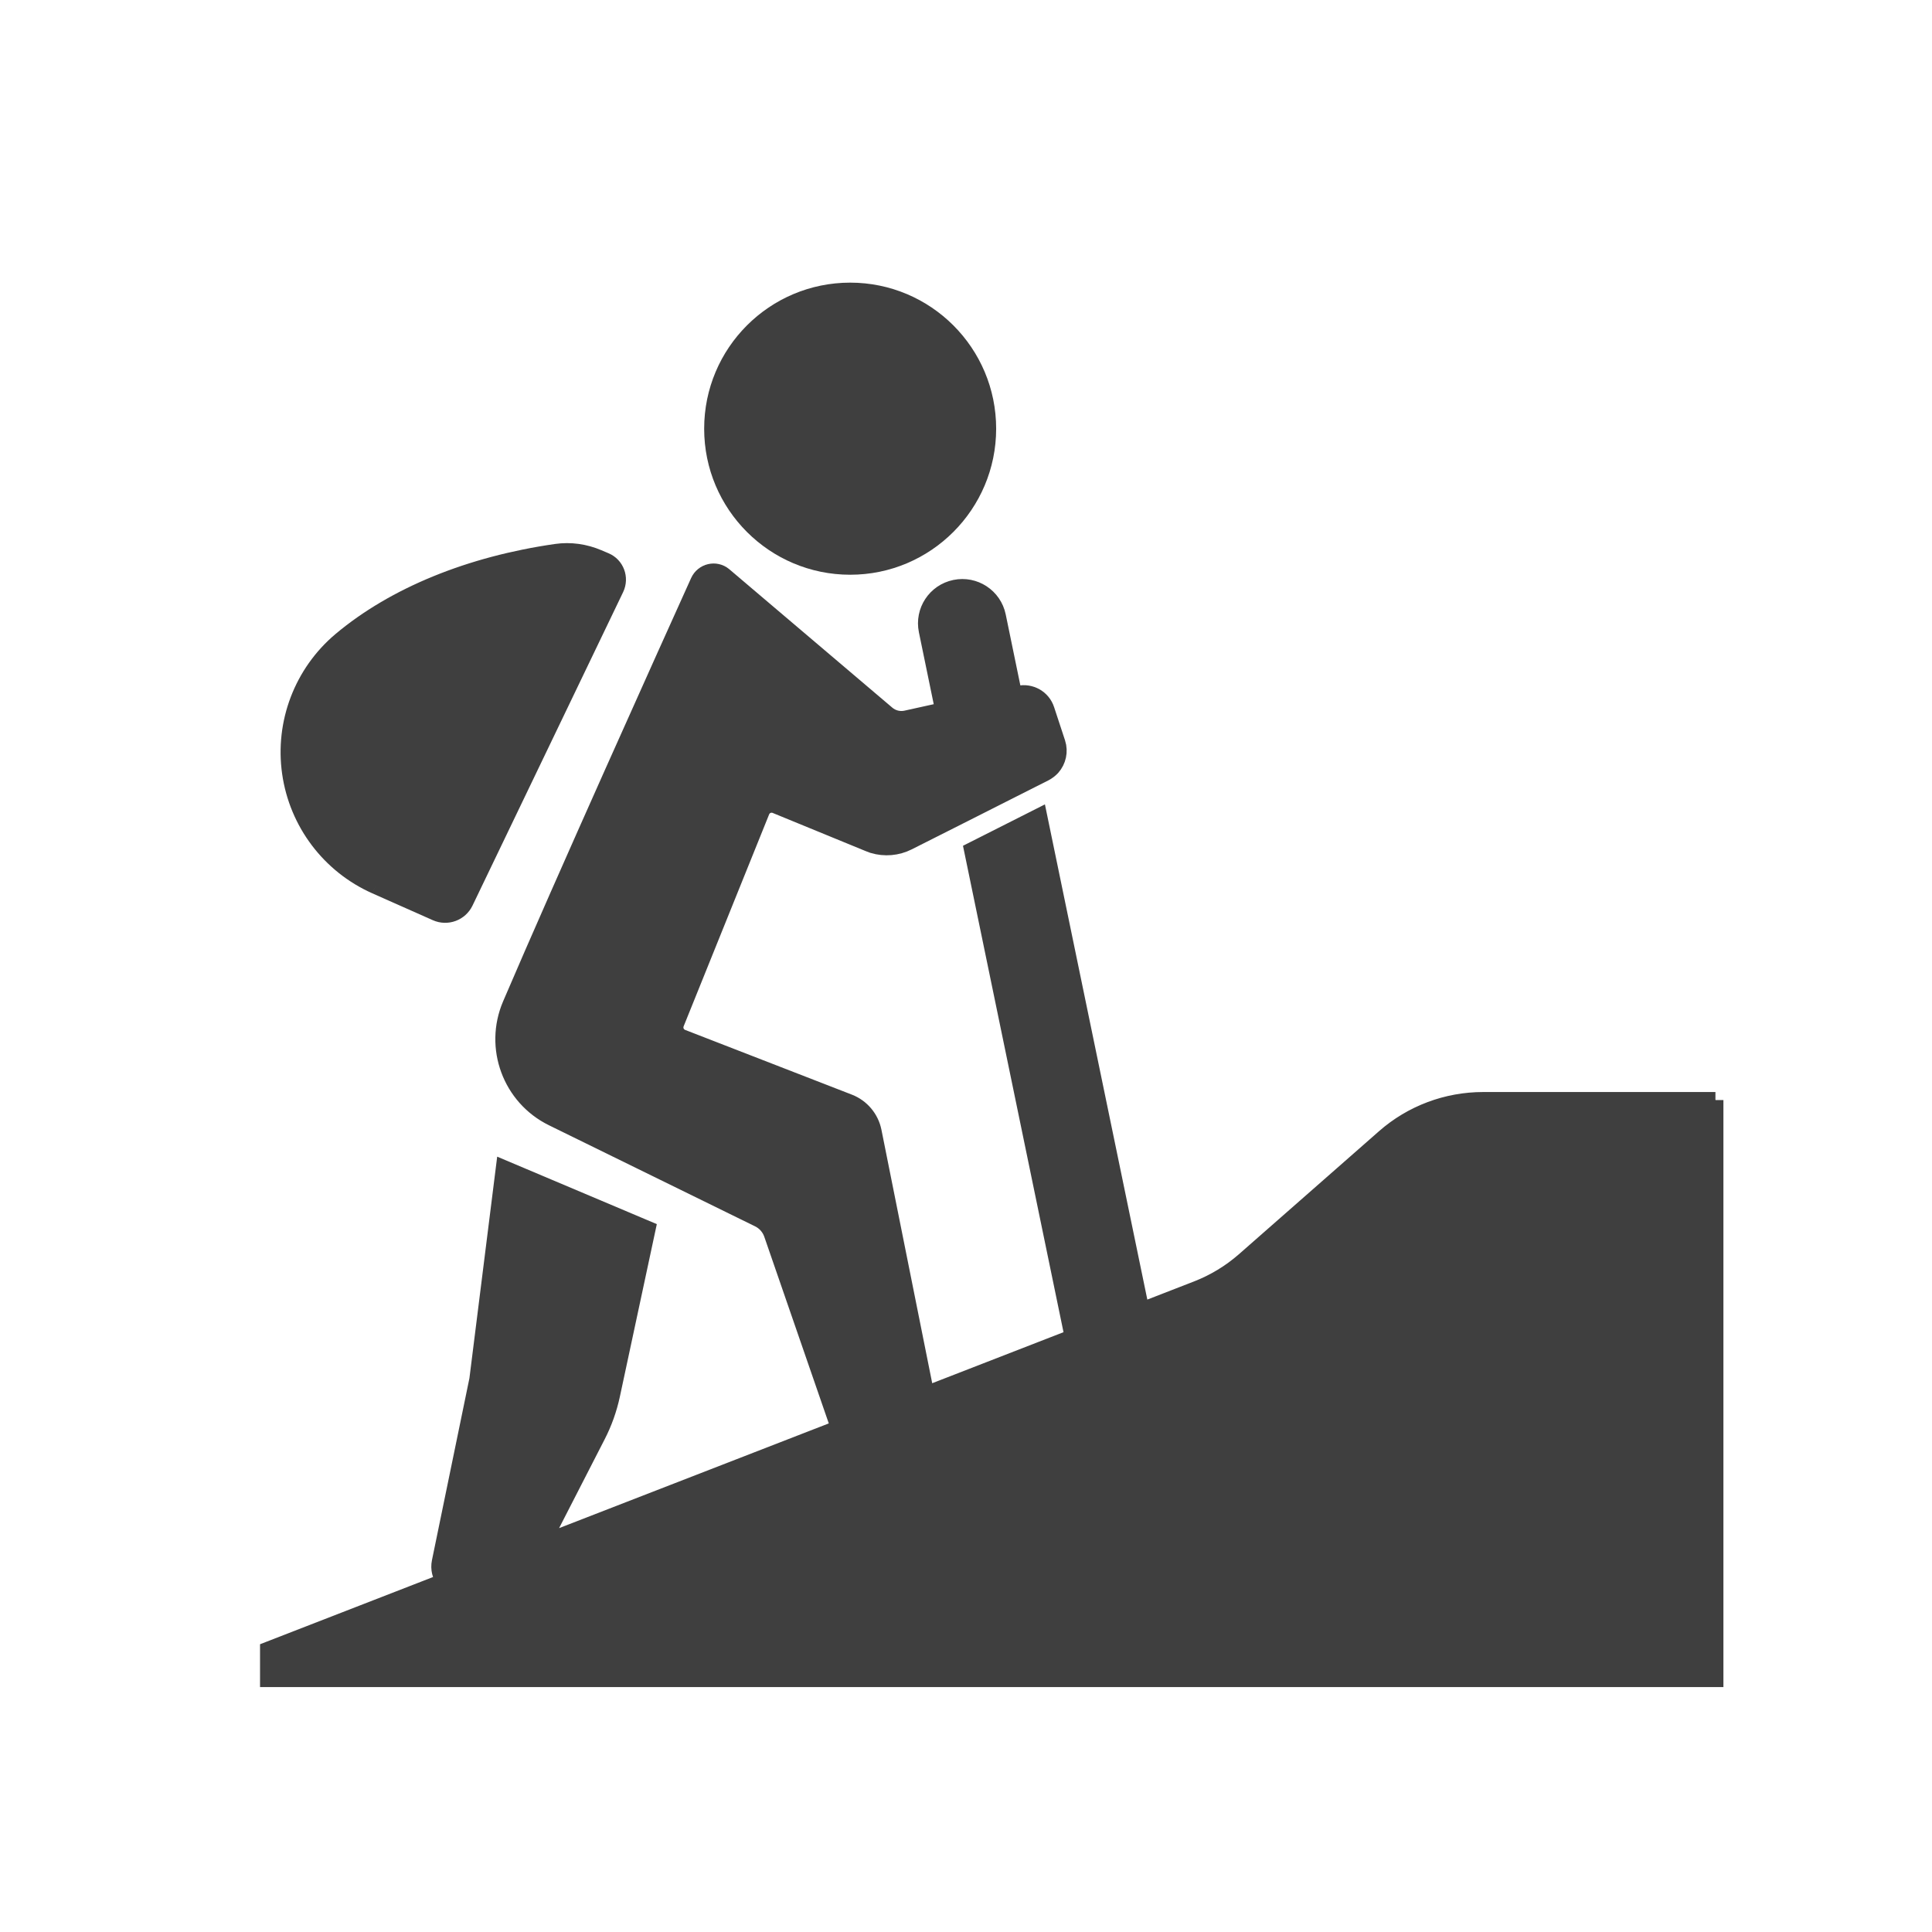 <?xml version="1.0"?>
<svg width="150" height="150" xmlns="http://www.w3.org/2000/svg" xmlns:svg="http://www.w3.org/2000/svg">

 <g>
  <title>walking</title>
  <g id="layer1">
   <g id="g64" transform="matrix(1.25,0,0,-1.25,126.009,881.895) ">
    <path fill="#3f3f3f" fill-rule="nonzero" stroke="#3f3f3f" d="m-48,670.318c4.73,0 8.566,3.846 8.566,8.572c0,4.733 -3.837,8.571 -8.566,8.571c-4.734,0 -8.57,-3.838 -8.57,-8.571c-0.002,-4.73 3.835,-8.572 8.57,-8.572" id="path66"/>
   </g>
   <g id="g68" transform="matrix(1.25,0,0,-1.25,89.163,906.685) ">
    <path fill="#3f3f3f" fill-rule="nonzero" stroke="#3f3f3f" d="m-48,670.318l3.756,-1.668c0.687,-0.305 1.488,-0.008 1.812,0.668l9.354,19.469c0.317,0.664 0.021,1.457 -0.653,1.738l-0.443,0.188c-0.823,0.351 -1.726,0.48 -2.612,0.353c-5.348,-0.768 -10.044,-2.678 -13.385,-5.482c-2.398,-2.022 -3.582,-5.133 -3.14,-8.235c0.441,-3.103 2.448,-5.76 5.311,-7.031" id="path70"/>
   </g>
   <g id="g72" transform="matrix(1.25,0,0,-1.25,193.186,923.307) ">
    <path fill="#3f3f3f" fill-rule="nonzero" stroke="#3f3f3f" d="m-48,670.318l-14.425,0c-2.262,0 -4.445,-0.818 -6.143,-2.311l-8.708,-7.646c-0.862,-0.754 -1.852,-1.354 -2.918,-1.77l-3.462,-1.345l-6.348,30.697l-4.165,-2.104l6.252,-30.251l-9.104,-3.538l-3.271,16.329c-0.165,0.818 -0.738,1.503 -1.52,1.808l-10.365,4.024c-0.345,0.136 -0.514,0.521 -0.375,0.871l5.311,13.166c0.138,0.345 0.529,0.511 0.876,0.367l5.778,-2.371c0.084,-0.035 0.17,-0.063 0.255,-0.096c0.728,-0.219 1.515,-0.152 2.191,0.19l3.503,1.767l4.166,2.106l0.818,0.412c0.179,0.095 0.334,0.215 0.462,0.353c0.358,0.406 0.497,0.985 0.319,1.531l-0.677,2.057c-0.234,0.731 -0.988,1.152 -1.732,0.99l-0.281,-0.062l-1.009,4.892c-0.251,1.219 -1.443,2.002 -2.661,1.75c-1.222,-0.252 -2.002,-1.441 -1.751,-2.66l1.02,-4.949l-2.309,-0.51c-0.413,-0.09 -0.85,0.02 -1.172,0.293l-10.129,8.6c-0.522,0.439 -1.312,0.244 -1.591,-0.369c-1.936,-4.285 -8.387,-18.6 -11.676,-26.287c-1.143,-2.67 0.003,-5.772 2.612,-7.051l12.799,-6.276c0.388,-0.189 0.684,-0.525 0.825,-0.933l4.163,-12.049l-18.425,-7.154l3.43,6.687c0.41,0.795 0.711,1.645 0.898,2.512l2.211,10.326l-8.925,3.772l-1.645,-13.123l-2.332,-11.327c-0.09,-0.439 0.025,-0.871 0.279,-1.207l-10.946,-4.252l0,-1.82l89.893,0l0,35.961l0.004,0z" id="path74"/>
   </g>
  </g>
 </g>
</svg>
